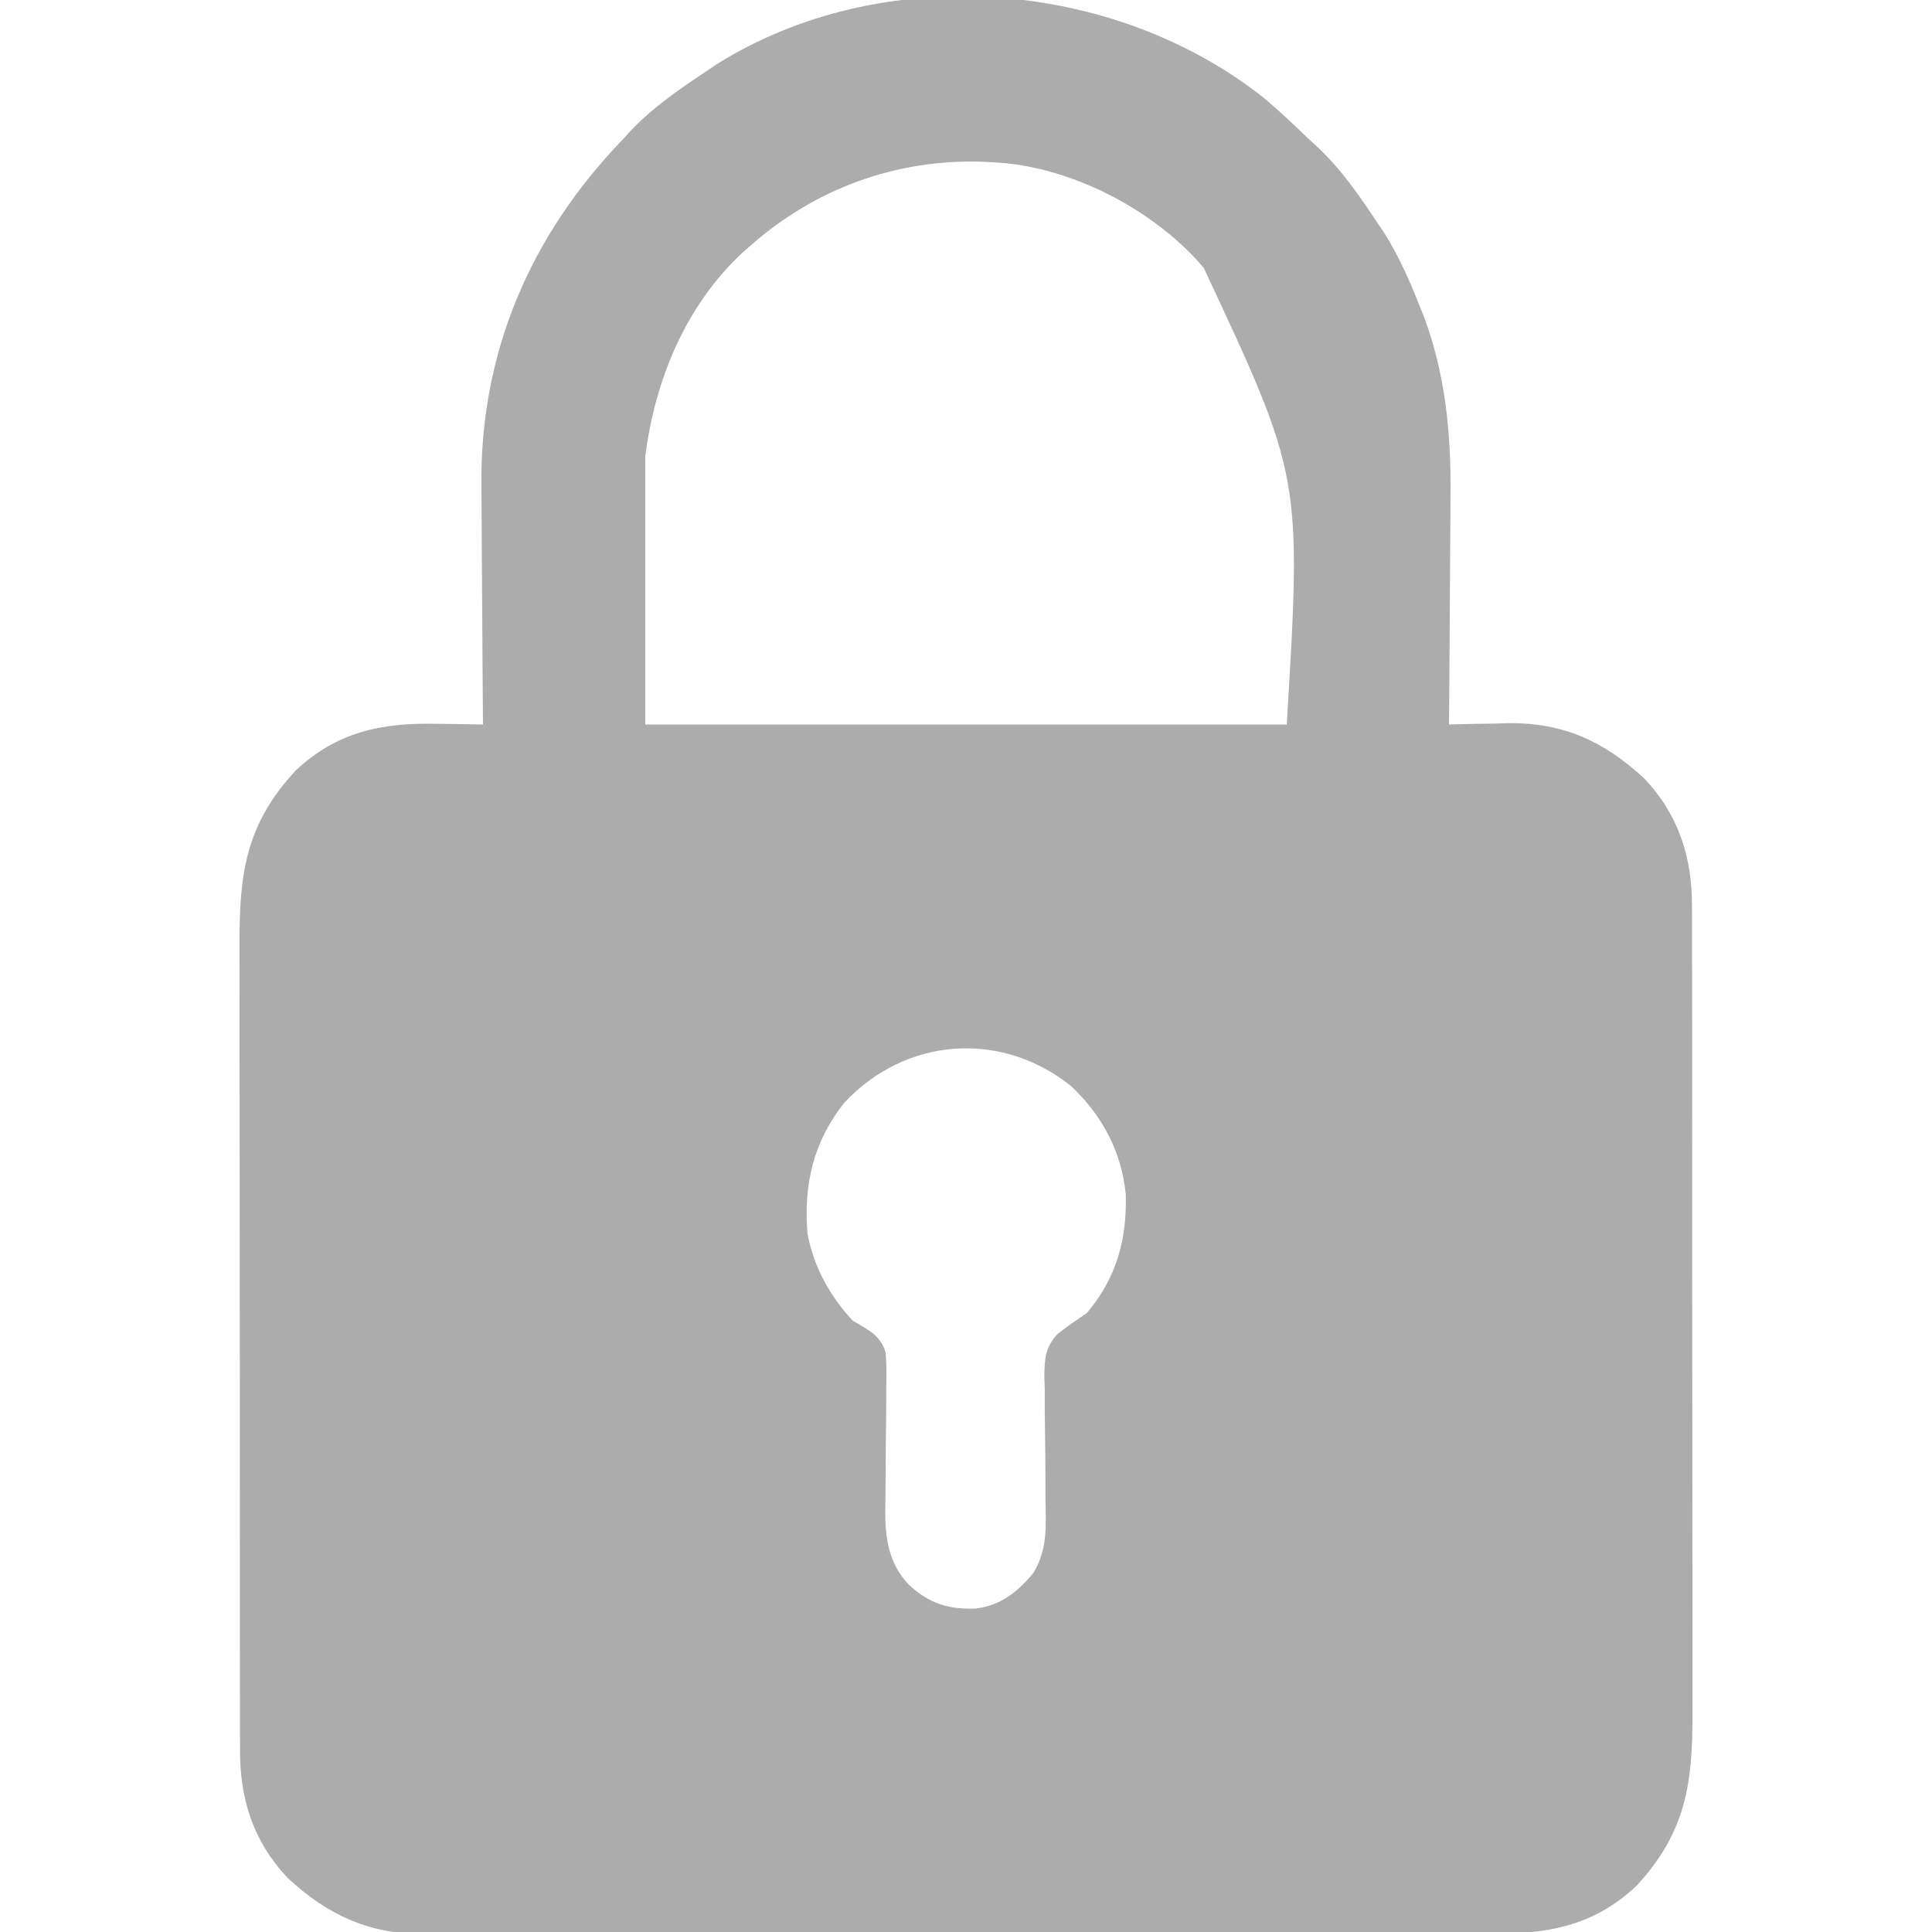 <?xml version="1.0" encoding="UTF-8"?>
<svg version="1.1" xmlns="http://www.w3.org/2000/svg" width="512" height="512">
<path d="M0 0 C4.163 3.496 8.087 7.228 12 11 C13.077 11.982 13.077 11.982 14.176 12.984 C20.465 18.883 25.235 25.861 30 33 C30.63 33.935 31.261 34.869 31.91 35.832 C35.734 41.921 38.546 48.335 41.188 55 C41.509 55.787 41.83 56.574 42.161 57.385 C48.06 72.931 49.602 88.974 49.391 105.453 C49.383 107.218 49.377 108.983 49.373 110.748 C49.358 115.318 49.319 119.888 49.275 124.458 C49.233 129.152 49.215 133.845 49.195 138.539 C49.153 147.693 49.085 156.846 49 166 C49.725 165.979 50.45 165.958 51.196 165.937 C54.547 165.852 57.898 165.801 61.25 165.75 C62.39 165.716 63.529 165.683 64.703 165.648 C79.311 165.482 90.135 170.464 100.75 180.312 C109.899 189.979 113.474 201.297 113.388 214.385 C113.396 215.88 113.396 215.88 113.404 217.405 C113.418 220.718 113.411 224.03 113.404 227.343 C113.41 229.729 113.417 232.115 113.425 234.501 C113.441 240.294 113.443 246.086 113.438 251.879 C113.434 256.591 113.435 261.302 113.44 266.014 C113.441 266.686 113.442 267.359 113.443 268.051 C113.444 269.418 113.446 270.784 113.447 272.15 C113.461 284.943 113.456 297.735 113.444 310.528 C113.434 322.211 113.447 333.893 113.471 345.576 C113.495 357.595 113.505 369.614 113.498 381.634 C113.495 388.372 113.497 395.111 113.515 401.849 C113.53 408.187 113.526 414.525 113.507 420.864 C113.504 423.184 113.507 425.504 113.517 427.825 C113.595 446.482 111.873 459.538 98.688 473.75 C88.137 483.735 76.325 486.461 62.185 486.388 C60.928 486.393 59.67 486.398 58.374 486.404 C54.908 486.418 51.442 486.414 47.976 486.407 C44.228 486.402 40.48 486.415 36.732 486.425 C29.4 486.442 22.067 486.443 14.734 486.438 C8.772 486.434 2.809 486.435 -3.154 486.44 C-4.004 486.441 -4.854 486.442 -5.729 486.443 C-7.456 486.444 -9.183 486.446 -10.91 486.447 C-27.091 486.461 -43.271 486.456 -59.452 486.444 C-74.238 486.434 -89.025 486.447 -103.812 486.471 C-119.013 486.495 -134.214 486.505 -149.415 486.498 C-157.943 486.495 -166.47 486.497 -174.997 486.515 C-182.256 486.529 -189.514 486.53 -196.773 486.513 C-200.473 486.504 -204.173 486.502 -207.872 486.517 C-211.892 486.534 -215.912 486.519 -219.931 486.501 C-221.088 486.511 -222.245 486.52 -223.436 486.53 C-237.651 486.402 -248.424 481.267 -258.75 471.688 C-267.899 462.021 -271.474 450.703 -271.388 437.615 C-271.393 436.619 -271.398 435.622 -271.404 434.595 C-271.418 431.282 -271.411 427.97 -271.404 424.657 C-271.41 422.271 -271.417 419.885 -271.425 417.499 C-271.441 411.706 -271.443 405.914 -271.438 400.121 C-271.434 395.409 -271.435 390.698 -271.44 385.986 C-271.441 385.314 -271.442 384.641 -271.443 383.949 C-271.444 382.582 -271.446 381.216 -271.447 379.85 C-271.461 367.057 -271.456 354.265 -271.444 341.472 C-271.434 329.789 -271.447 318.107 -271.471 306.424 C-271.495 294.405 -271.505 282.386 -271.498 270.366 C-271.495 263.628 -271.497 256.889 -271.515 250.151 C-271.53 243.813 -271.526 237.475 -271.507 231.136 C-271.504 228.816 -271.507 226.496 -271.517 224.175 C-271.595 205.518 -269.873 192.462 -256.688 178.25 C-245.832 167.976 -233.901 165.497 -219.375 165.812 C-218.18 165.826 -216.985 165.84 -215.754 165.854 C-212.835 165.889 -209.918 165.938 -207 166 C-207.009 165.042 -207.018 164.084 -207.027 163.097 C-207.109 153.98 -207.168 144.862 -207.207 135.744 C-207.228 131.059 -207.256 126.374 -207.302 121.688 C-207.346 117.15 -207.369 112.611 -207.38 108.072 C-207.387 106.358 -207.401 104.644 -207.423 102.93 C-207.857 67.537 -194.505 36.422 -170 11 C-169.018 9.923 -169.018 9.923 -168.016 8.824 C-162.117 2.535 -155.139 -2.235 -148 -7 C-147.065 -7.63 -146.131 -8.261 -145.168 -8.91 C-101.47 -36.354 -40.126 -31.836 0 0 Z M-136 39 C-136.762 39.666 -137.524 40.333 -138.309 41.02 C-153.361 55.081 -161.482 74.853 -164 95 C-164 118.43 -164 141.86 -164 166 C-107.9 166 -51.8 166 6 166 C9.952 100.397 9.952 100.397 -16 45 C-16.666 44.238 -17.333 43.476 -18.02 42.691 C-31.353 28.418 -52.412 17.852 -72 17 C-73 16.948 -74.001 16.897 -75.031 16.844 C-97.745 16.23 -118.914 23.97 -136 39 Z M-111.312 266.312 C-119.48 276.609 -122.087 288.069 -121 301 C-119.279 309.887 -115.154 317.383 -109 324 C-108.355 324.378 -107.711 324.757 -107.047 325.146 C-103.677 327.148 -101.385 328.646 -100.283 332.522 C-100.044 335.661 -100.049 338.716 -100.141 341.863 C-100.139 343.01 -100.138 344.156 -100.136 345.338 C-100.137 348.997 -100.19 352.653 -100.25 356.312 C-100.289 359.96 -100.316 363.607 -100.321 367.255 C-100.326 369.521 -100.351 371.788 -100.4 374.054 C-100.444 381.566 -99.54 388.181 -94.26 393.877 C-88.797 398.899 -83.947 400.495 -76.559 400.309 C-69.844 399.499 -65.497 396.01 -61.227 390.977 C-57.308 384.661 -57.809 378.264 -57.938 371.102 C-57.946 368.742 -57.953 366.383 -57.957 364.023 C-57.971 360.32 -58 356.62 -58.072 352.918 C-58.135 349.332 -58.135 345.75 -58.125 342.164 C-58.161 341.065 -58.197 339.966 -58.234 338.833 C-58.176 334.078 -58.067 331.171 -54.783 327.567 C-52.264 325.563 -49.67 323.792 -47 322 C-39.118 312.696 -36.343 302.545 -36.656 290.523 C-37.762 279.188 -42.978 269.413 -51.312 261.688 C-69.916 246.93 -95.199 248.927 -111.312 266.312 Z " fill="#acacac" transform="translate(335,26)"/>
</svg>
